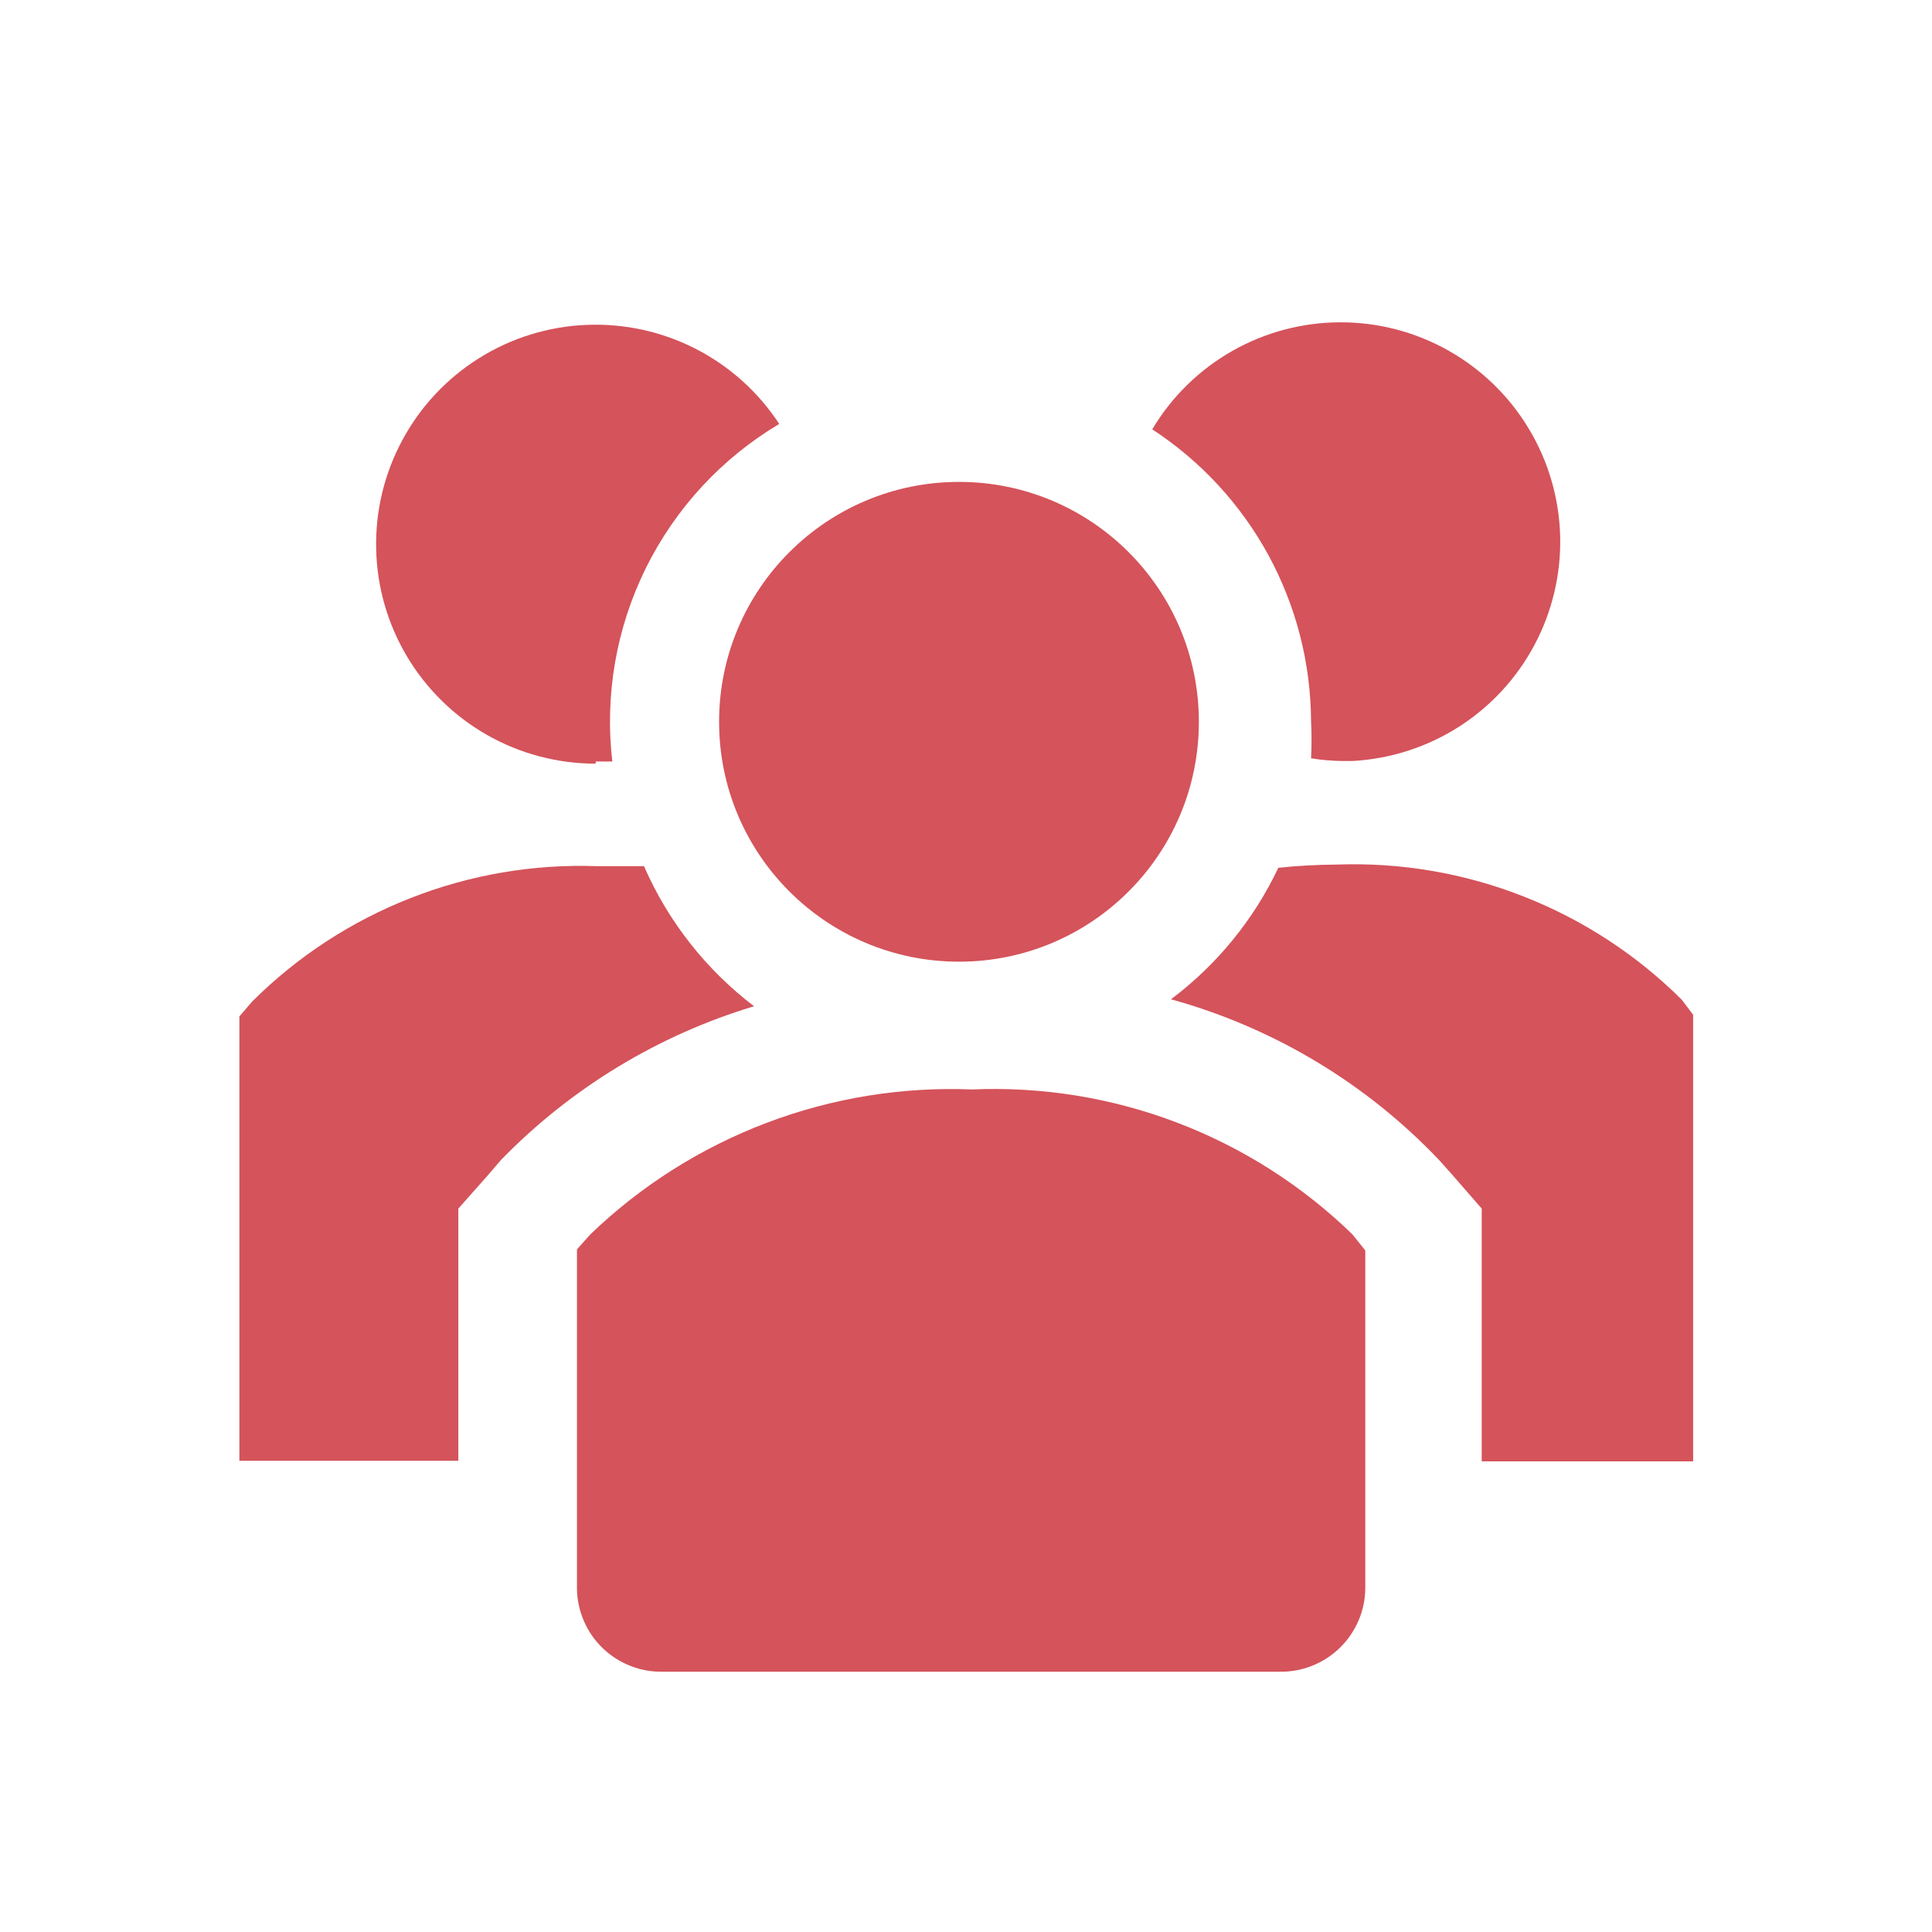 <svg width="30" height="30" viewBox="0 0 30 30" fill="none" xmlns="http://www.w3.org/2000/svg">
<g clip-path="url(#clip0_201_1919)">
<path d="M10 13.45H9.275C8.286 13.414 7.3 13.582 6.378 13.944C5.456 14.305 4.618 14.852 3.917 15.55L3.717 15.783V22.683H7.117V18.767L7.575 18.25L7.783 18.008C8.868 16.894 10.219 16.074 11.709 15.625C10.963 15.057 10.375 14.309 10 13.45Z" fill="#D5535B"/>
<path d="M26.116 15.525C25.415 14.827 24.577 14.28 23.655 13.919C22.734 13.557 21.747 13.389 20.758 13.425C20.455 13.427 20.151 13.443 19.85 13.475C19.468 14.281 18.896 14.981 18.183 15.517C19.773 15.956 21.214 16.82 22.35 18.017L22.558 18.25L23.008 18.767V22.692H26.291V15.758L26.116 15.525Z" fill="#D5535B"/>
<path d="M9.25 11.825H9.508C9.388 10.794 9.569 9.751 10.029 8.821C10.489 7.891 11.208 7.114 12.1 6.583C11.777 6.089 11.331 5.688 10.806 5.418C10.28 5.148 9.694 5.02 9.105 5.045C8.515 5.069 7.942 5.247 7.441 5.56C6.941 5.873 6.53 6.31 6.25 6.83C5.969 7.349 5.828 7.932 5.841 8.522C5.853 9.113 6.019 9.689 6.321 10.196C6.624 10.703 7.053 11.123 7.566 11.414C8.079 11.706 8.66 11.858 9.25 11.858V11.825Z" fill="#D5535B"/>
<path d="M20.358 11.2C20.368 11.392 20.368 11.584 20.358 11.775C20.518 11.801 20.68 11.815 20.842 11.817H21C21.588 11.785 22.157 11.602 22.653 11.286C23.149 10.969 23.555 10.529 23.83 10.009C24.106 9.489 24.242 8.906 24.226 8.318C24.209 7.73 24.041 7.156 23.736 6.652C23.432 6.148 23.003 5.732 22.49 5.443C21.977 5.154 21.398 5.003 20.81 5.005C20.221 5.006 19.643 5.16 19.132 5.451C18.62 5.743 18.193 6.161 17.892 6.667C18.646 7.159 19.266 7.831 19.697 8.622C20.127 9.414 20.354 10.299 20.358 11.2Z" fill="#D5535B"/>
<path d="M14.892 14.933C16.949 14.933 18.616 13.266 18.616 11.208C18.616 9.151 16.949 7.483 14.892 7.483C12.834 7.483 11.166 9.151 11.166 11.208C11.166 13.266 12.834 14.933 14.892 14.933Z" fill="#D5535B"/>
<path d="M15.092 16.917C14.004 16.873 12.918 17.05 11.9 17.437C10.882 17.823 9.952 18.412 9.167 19.167L8.959 19.4V24.675C8.962 24.847 8.999 25.016 9.068 25.174C9.136 25.331 9.235 25.474 9.359 25.593C9.483 25.712 9.629 25.806 9.789 25.868C9.949 25.931 10.12 25.962 10.292 25.958H19.867C20.039 25.962 20.209 25.931 20.369 25.868C20.529 25.806 20.675 25.712 20.799 25.593C20.923 25.474 21.022 25.331 21.091 25.174C21.16 25.016 21.197 24.847 21.2 24.675V19.417L21 19.167C20.22 18.409 19.294 17.819 18.278 17.432C17.262 17.045 16.178 16.87 15.092 16.917Z" fill="#D5535B"/>
</g>
<defs>
<clipPath id="clip0_201_1919">
<rect width="30" height="30" fill="white"/>
</clipPath>
</defs>
</svg>
